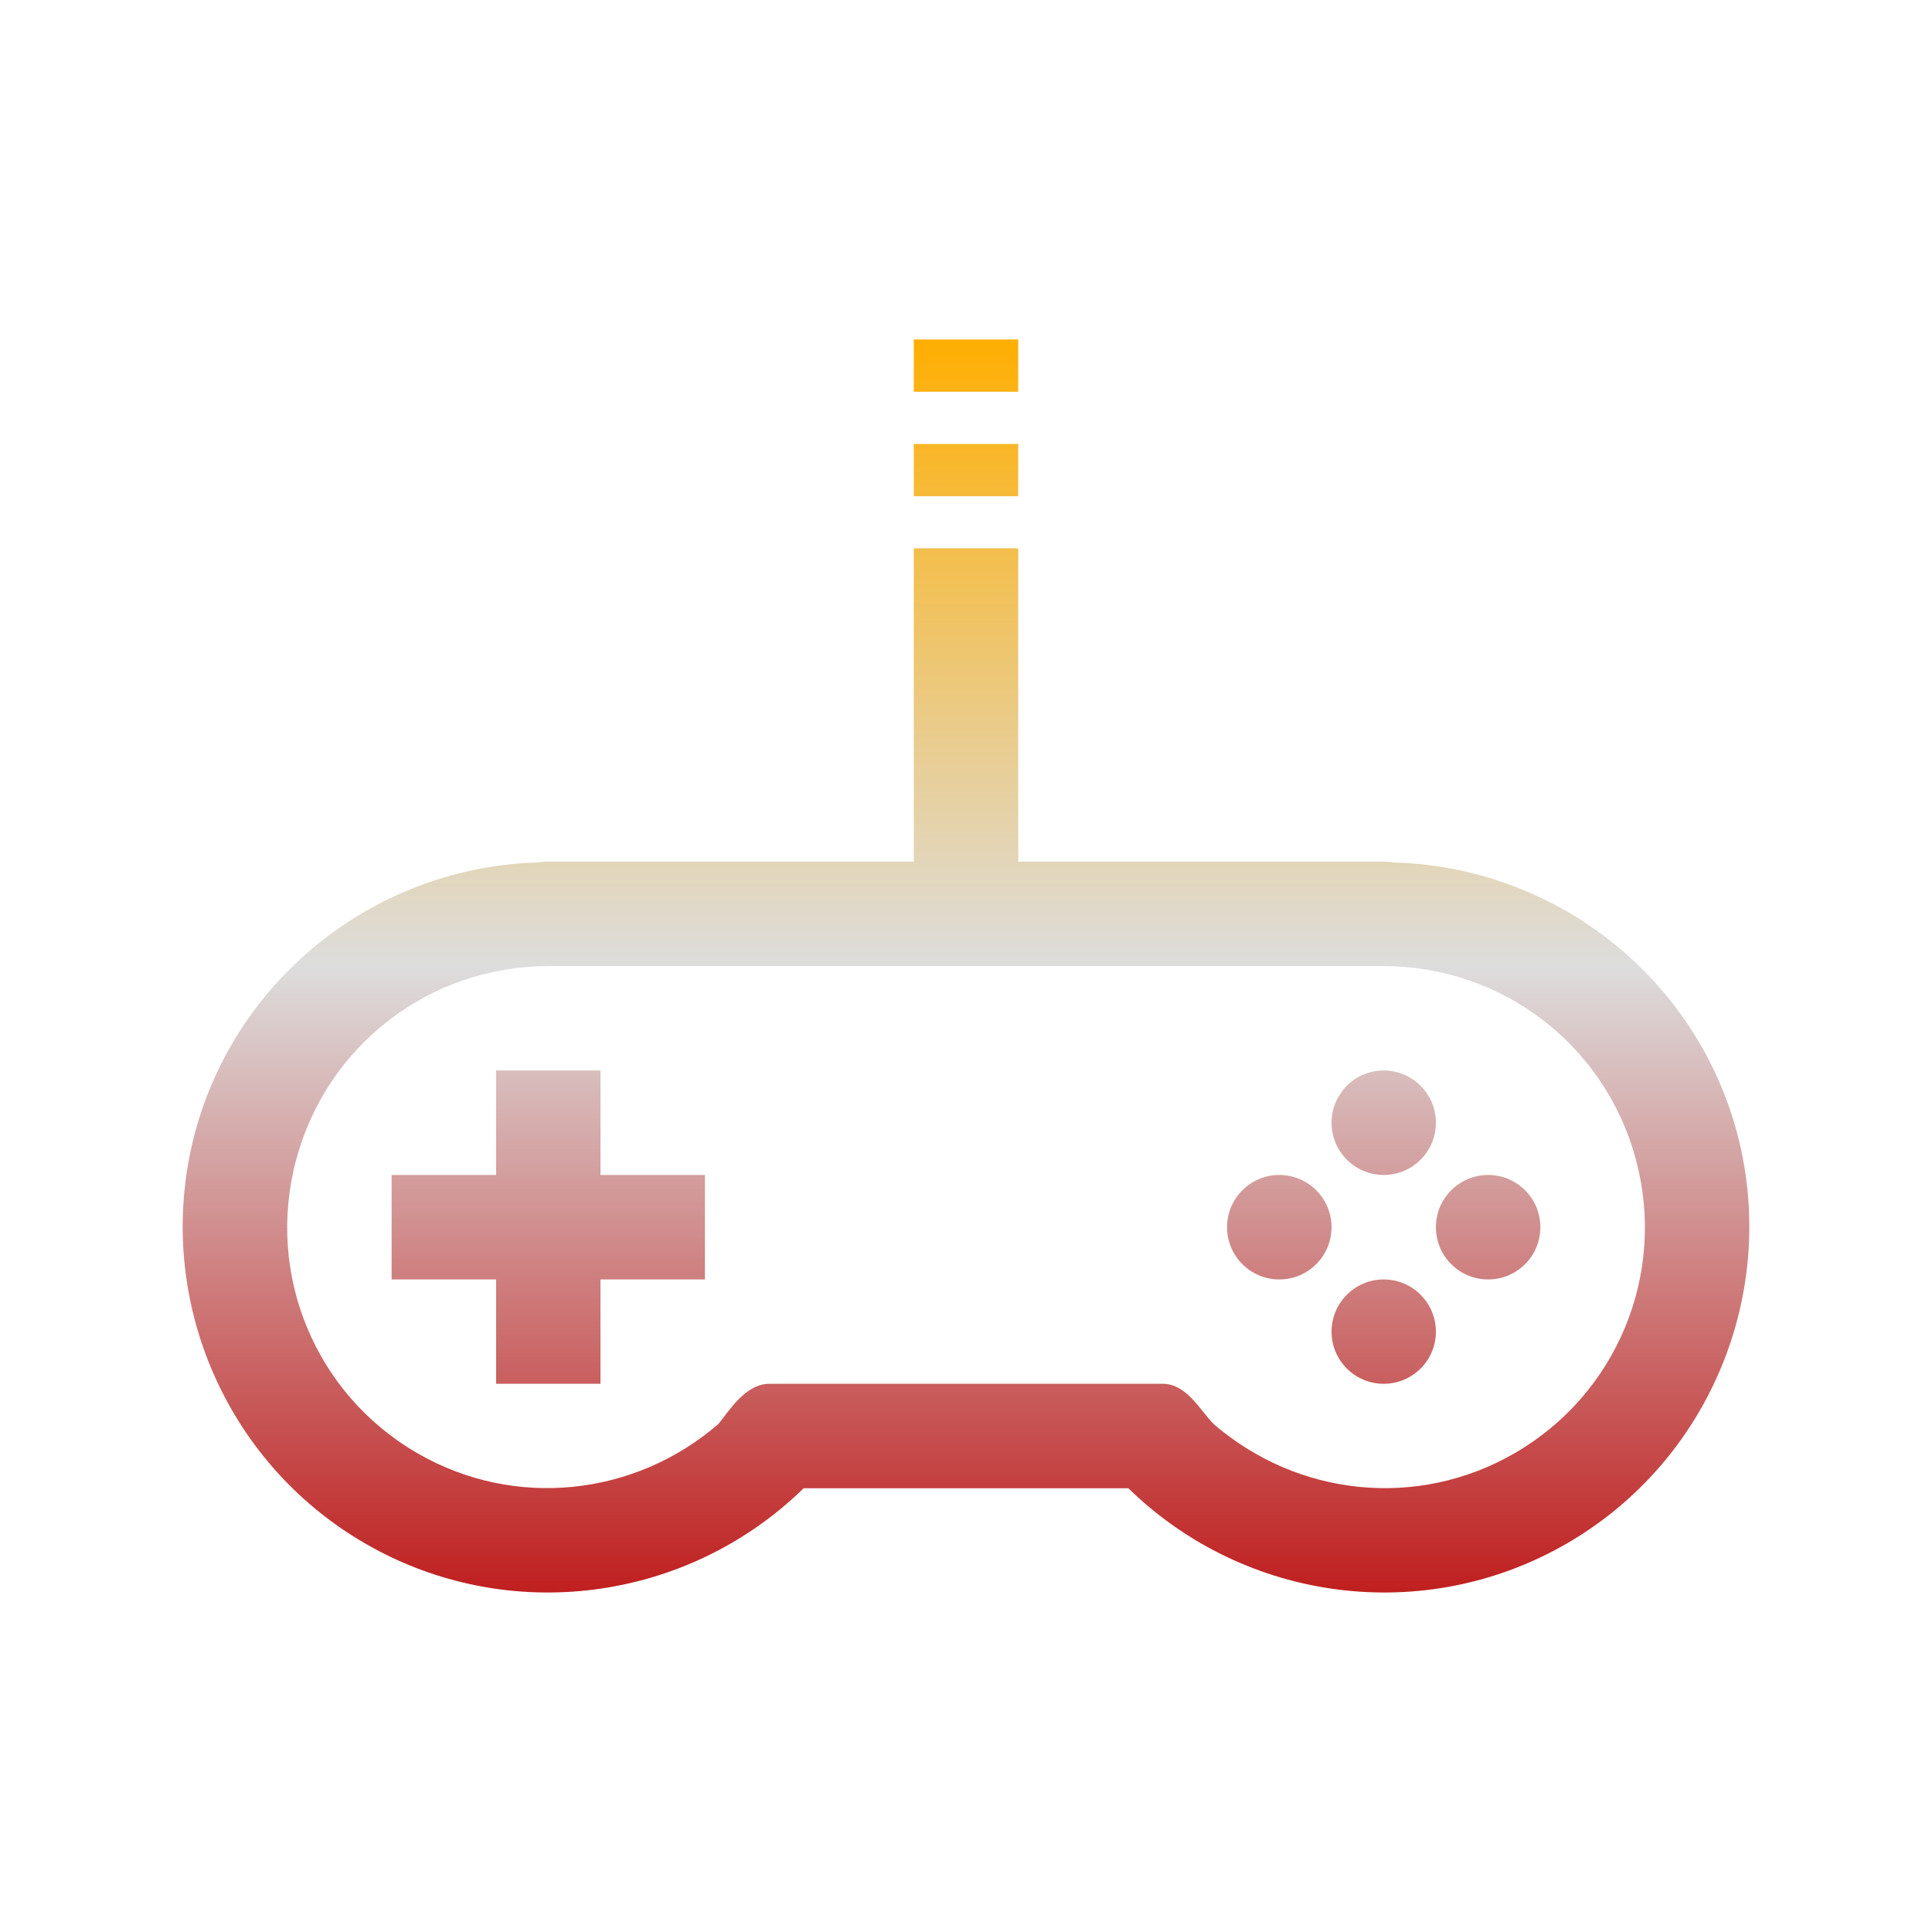 <svg xmlns="http://www.w3.org/2000/svg" xmlns:xlink="http://www.w3.org/1999/xlink" width="64px" height="64px" viewBox="0 0 64 64" version="1.1">
<defs>
<linearGradient id="linear0" gradientUnits="userSpaceOnUse" x1="0" y1="0" x2="0" y2="1" gradientTransform="matrix(51.892,0,0,41.505,6.054,11.248)">
<stop offset="0" style="stop-color:#ffae00;stop-opacity:1;"/>
<stop offset="0.5" style="stop-color:#dddddd;stop-opacity:1;"/>
<stop offset="1" style="stop-color:#bf1d1d;stop-opacity:1;"/>
</linearGradient>
</defs>
<g id="surface1">
<path style=" stroke:none;fill-rule:nonzero;fill:url(#linear0);" d="M 30.27 11.246 L 30.27 12.977 L 33.73 12.977 L 33.73 11.246 Z M 30.27 14.707 L 30.27 16.438 L 33.73 16.438 L 33.73 14.707 Z M 30.27 18.164 L 30.27 28.543 L 18.164 28.543 C 18.051 28.539 17.934 28.551 17.812 28.57 C 12.488 28.727 7.852 32.348 6.461 37.516 C 5.051 42.801 7.367 48.402 12.109 51.137 C 16.809 53.852 22.746 53.086 26.621 49.301 L 37.379 49.301 C 41.254 53.086 47.191 53.852 51.891 51.137 C 56.633 48.402 58.949 42.801 57.539 37.516 C 56.148 32.336 51.496 28.715 46.164 28.57 C 46.055 28.551 45.945 28.543 45.836 28.543 L 33.73 28.543 L 33.73 18.164 Z M 18.164 32.004 L 45.836 32.004 C 49.762 32.004 53.18 34.625 54.191 38.414 C 55.211 42.207 53.559 46.188 50.164 48.145 C 46.949 50 42.984 49.57 40.207 47.176 C 39.758 46.73 39.312 45.828 38.5 45.84 L 25.5 45.84 C 24.688 45.828 24.137 46.766 23.797 47.172 C 21.027 49.566 17.051 50 13.836 48.145 C 10.441 46.188 8.793 42.207 9.812 38.414 C 10.824 34.625 14.238 32.004 18.164 32.004 Z M 16.434 35.461 L 16.434 38.922 L 12.973 38.922 L 12.973 42.383 L 16.434 42.383 L 16.434 45.84 L 19.891 45.84 L 19.891 42.383 L 23.352 42.383 L 23.352 38.922 L 19.891 38.922 L 19.891 35.461 Z M 45.836 35.461 C 44.883 35.461 44.109 36.238 44.109 37.191 C 44.109 38.148 44.883 38.922 45.836 38.922 C 46.793 38.922 47.566 38.148 47.566 37.191 C 47.566 36.238 46.793 35.461 45.836 35.461 Z M 42.379 38.922 C 41.422 38.922 40.648 39.699 40.648 40.652 C 40.648 41.609 41.422 42.383 42.379 42.383 C 43.336 42.383 44.109 41.609 44.109 40.652 C 44.109 39.699 43.336 38.922 42.379 38.922 Z M 49.297 38.922 C 48.34 38.922 47.566 39.699 47.566 40.652 C 47.566 41.609 48.34 42.383 49.297 42.383 C 50.254 42.383 51.027 41.609 51.027 40.652 C 51.027 39.699 50.254 38.922 49.297 38.922 Z M 45.836 42.383 C 44.883 42.383 44.109 43.16 44.109 44.113 C 44.109 45.066 44.883 45.84 45.836 45.84 C 46.793 45.84 47.566 45.066 47.566 44.113 C 47.566 43.16 46.793 42.383 45.836 42.383 Z M 45.836 42.383 "/>
</g>
</svg>
